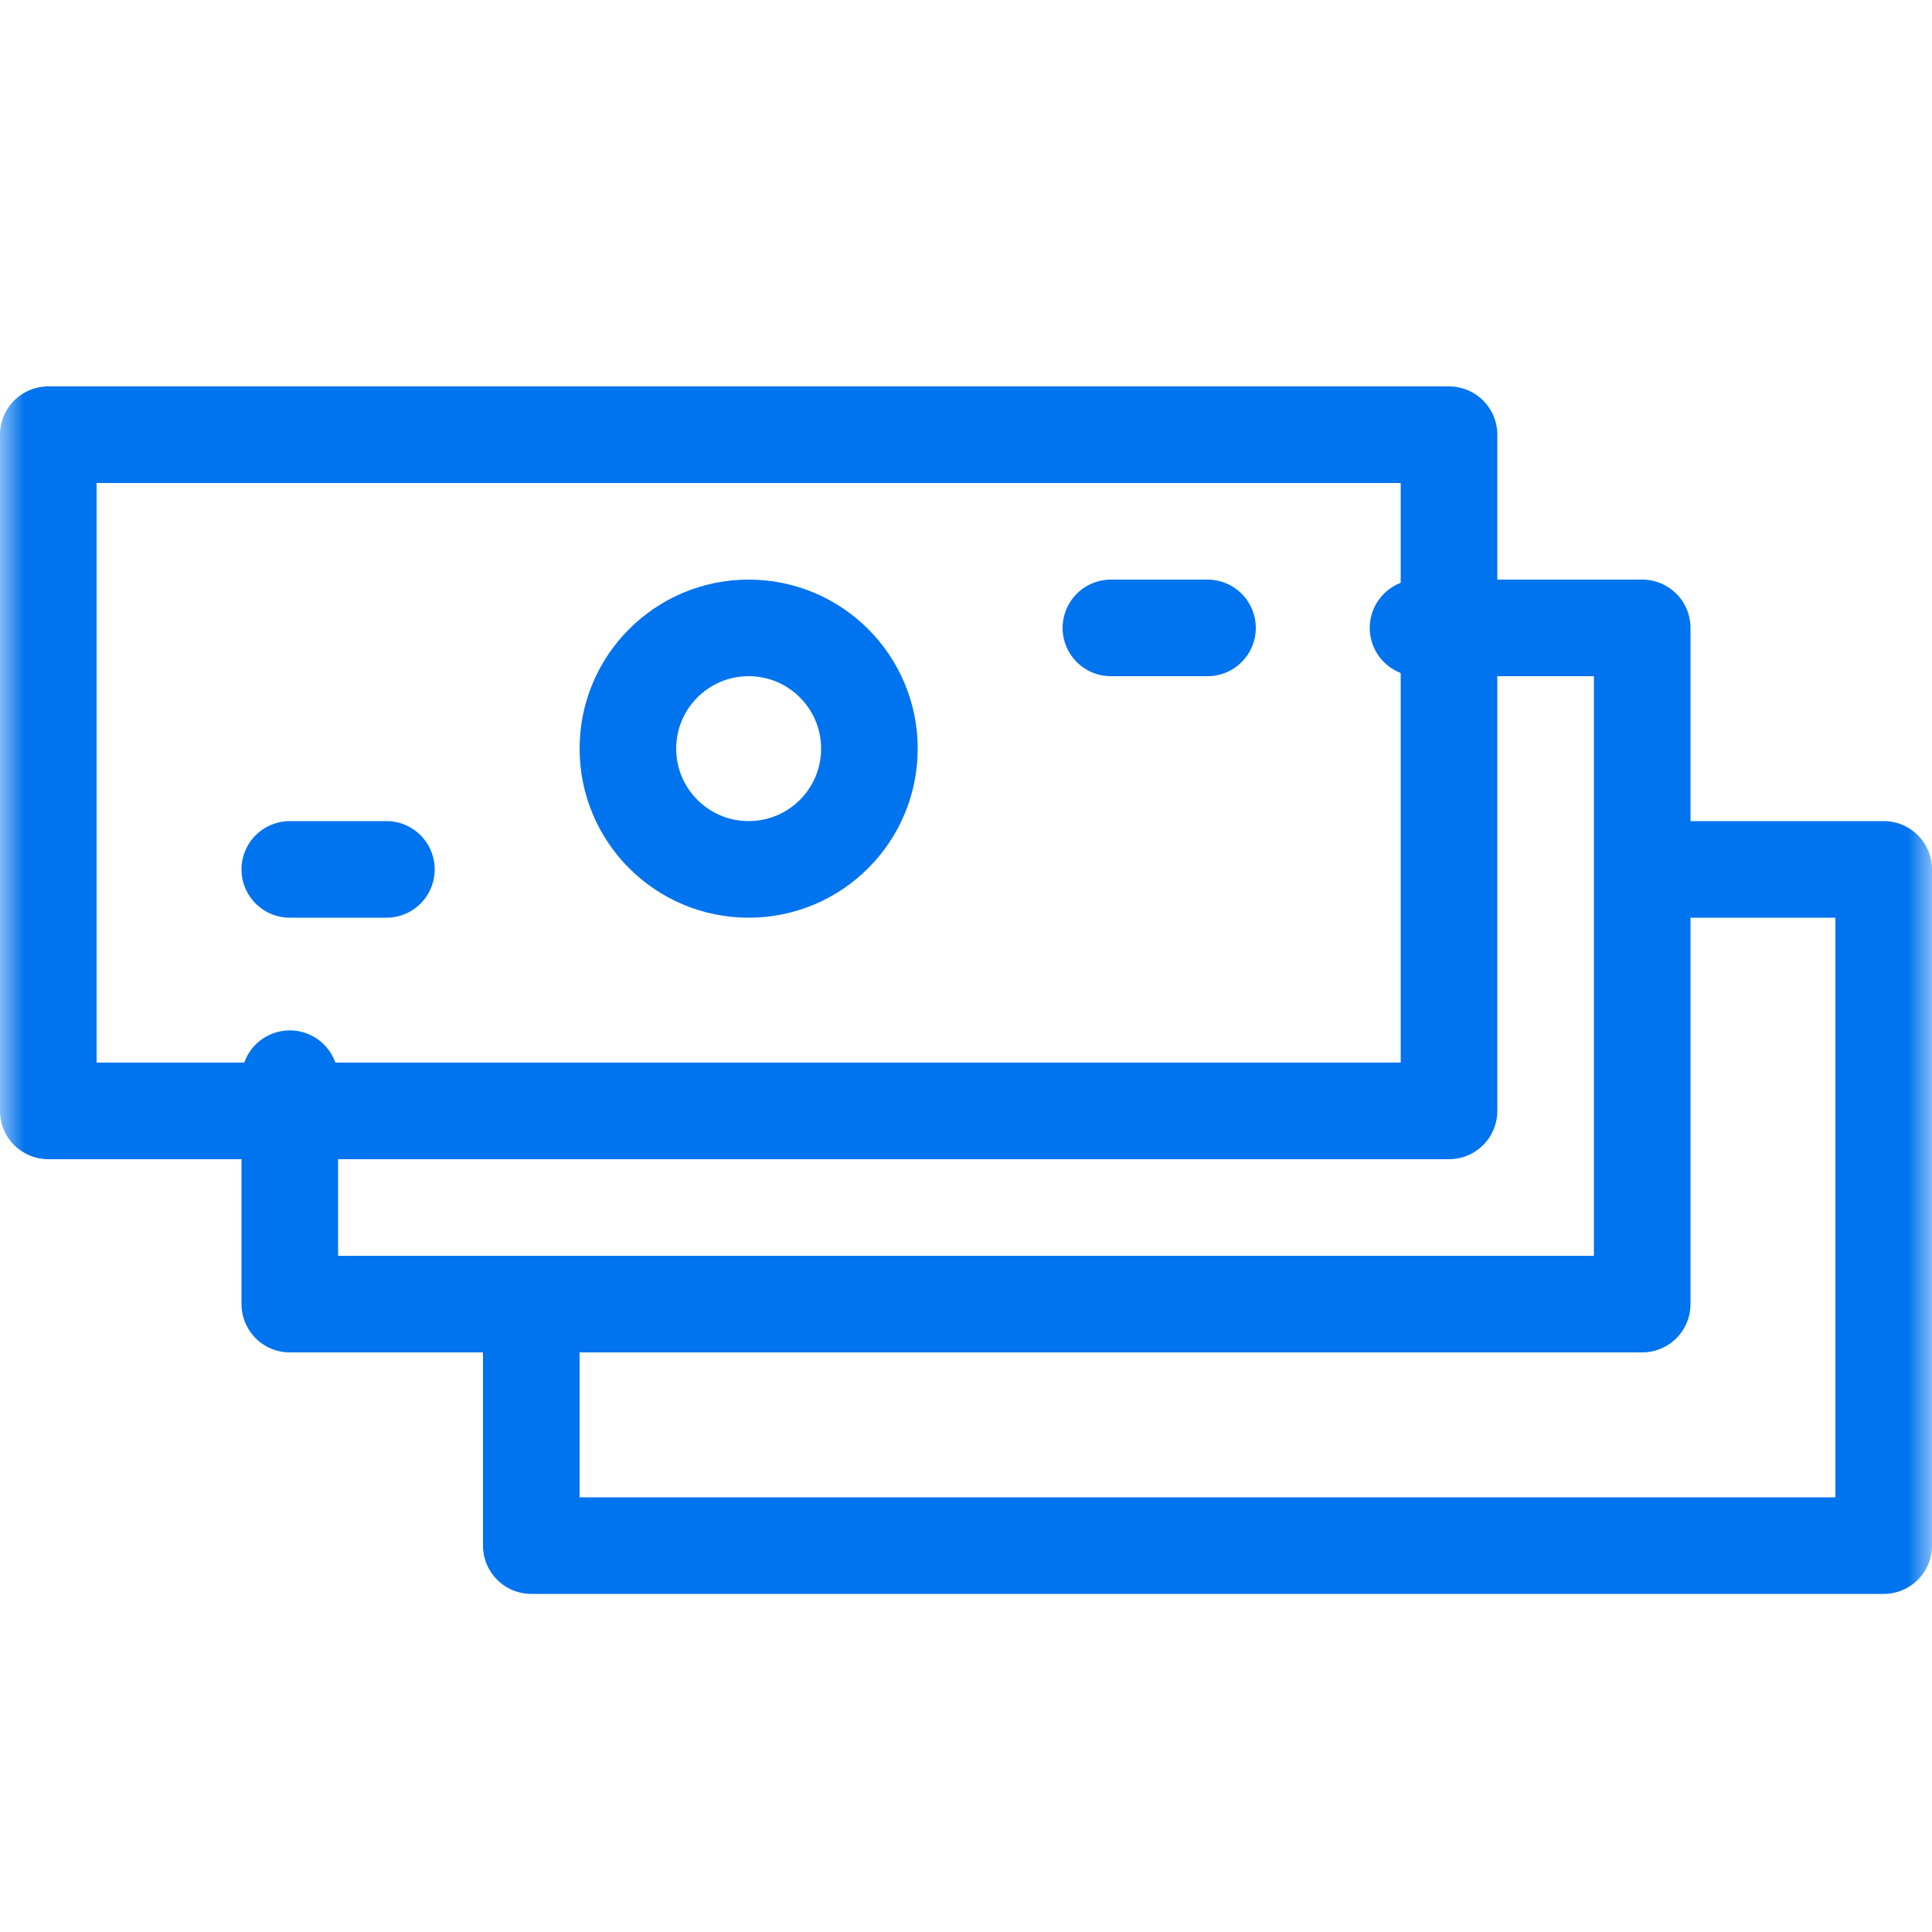<svg width="40" height="40" viewBox="0 0 40 40" fill="none" xmlns="http://www.w3.org/2000/svg">
<mask id="mask0_1_658" style="mask-type:luminance" maskUnits="userSpaceOnUse" x="0" y="0" width="40" height="40">
<path d="M39 39V1H1V39H39Z" fill="white" stroke="white" stroke-width="2"/>
</mask>
<g mask="url(#mask0_1_658)">
<path d="M30 23H1V9H30V23Z" stroke="#0073EE" stroke-width="2" stroke-miterlimit="10" stroke-linecap="round" stroke-linejoin="round"/>
<path d="M34.346 18H39V32H11V27.333" stroke="#0073EE" stroke-width="2" stroke-miterlimit="10" stroke-linecap="round" stroke-linejoin="round"/>
</g>
<path d="M29.359 13H34V27H6V22.333" stroke="#0073EE" stroke-width="2" stroke-miterlimit="10" stroke-linecap="round" stroke-linejoin="round"/>
<mask id="mask1_1_658" style="mask-type:luminance" maskUnits="userSpaceOnUse" x="0" y="0" width="40" height="40">
<path d="M39 39V1H1V39H39Z" fill="white" stroke="white" stroke-width="2"/>
</mask>
<g mask="url(#mask1_1_658)">
<path d="M18 15.5C18 16.881 16.881 18 15.5 18C14.119 18 13 16.881 13 15.5C13 14.119 14.119 13 15.5 13C16.881 13 18 14.119 18 15.5Z" stroke="#0073EE" stroke-width="2" stroke-miterlimit="10" stroke-linecap="round" stroke-linejoin="round"/>
<path d="M6 18H8" stroke="#0073EE" stroke-width="2" stroke-miterlimit="10" stroke-linecap="round" stroke-linejoin="round"/>
<path d="M23 13H25" stroke="#0073EE" stroke-width="2" stroke-miterlimit="10" stroke-linecap="round" stroke-linejoin="round"/>
</g>
</svg>
